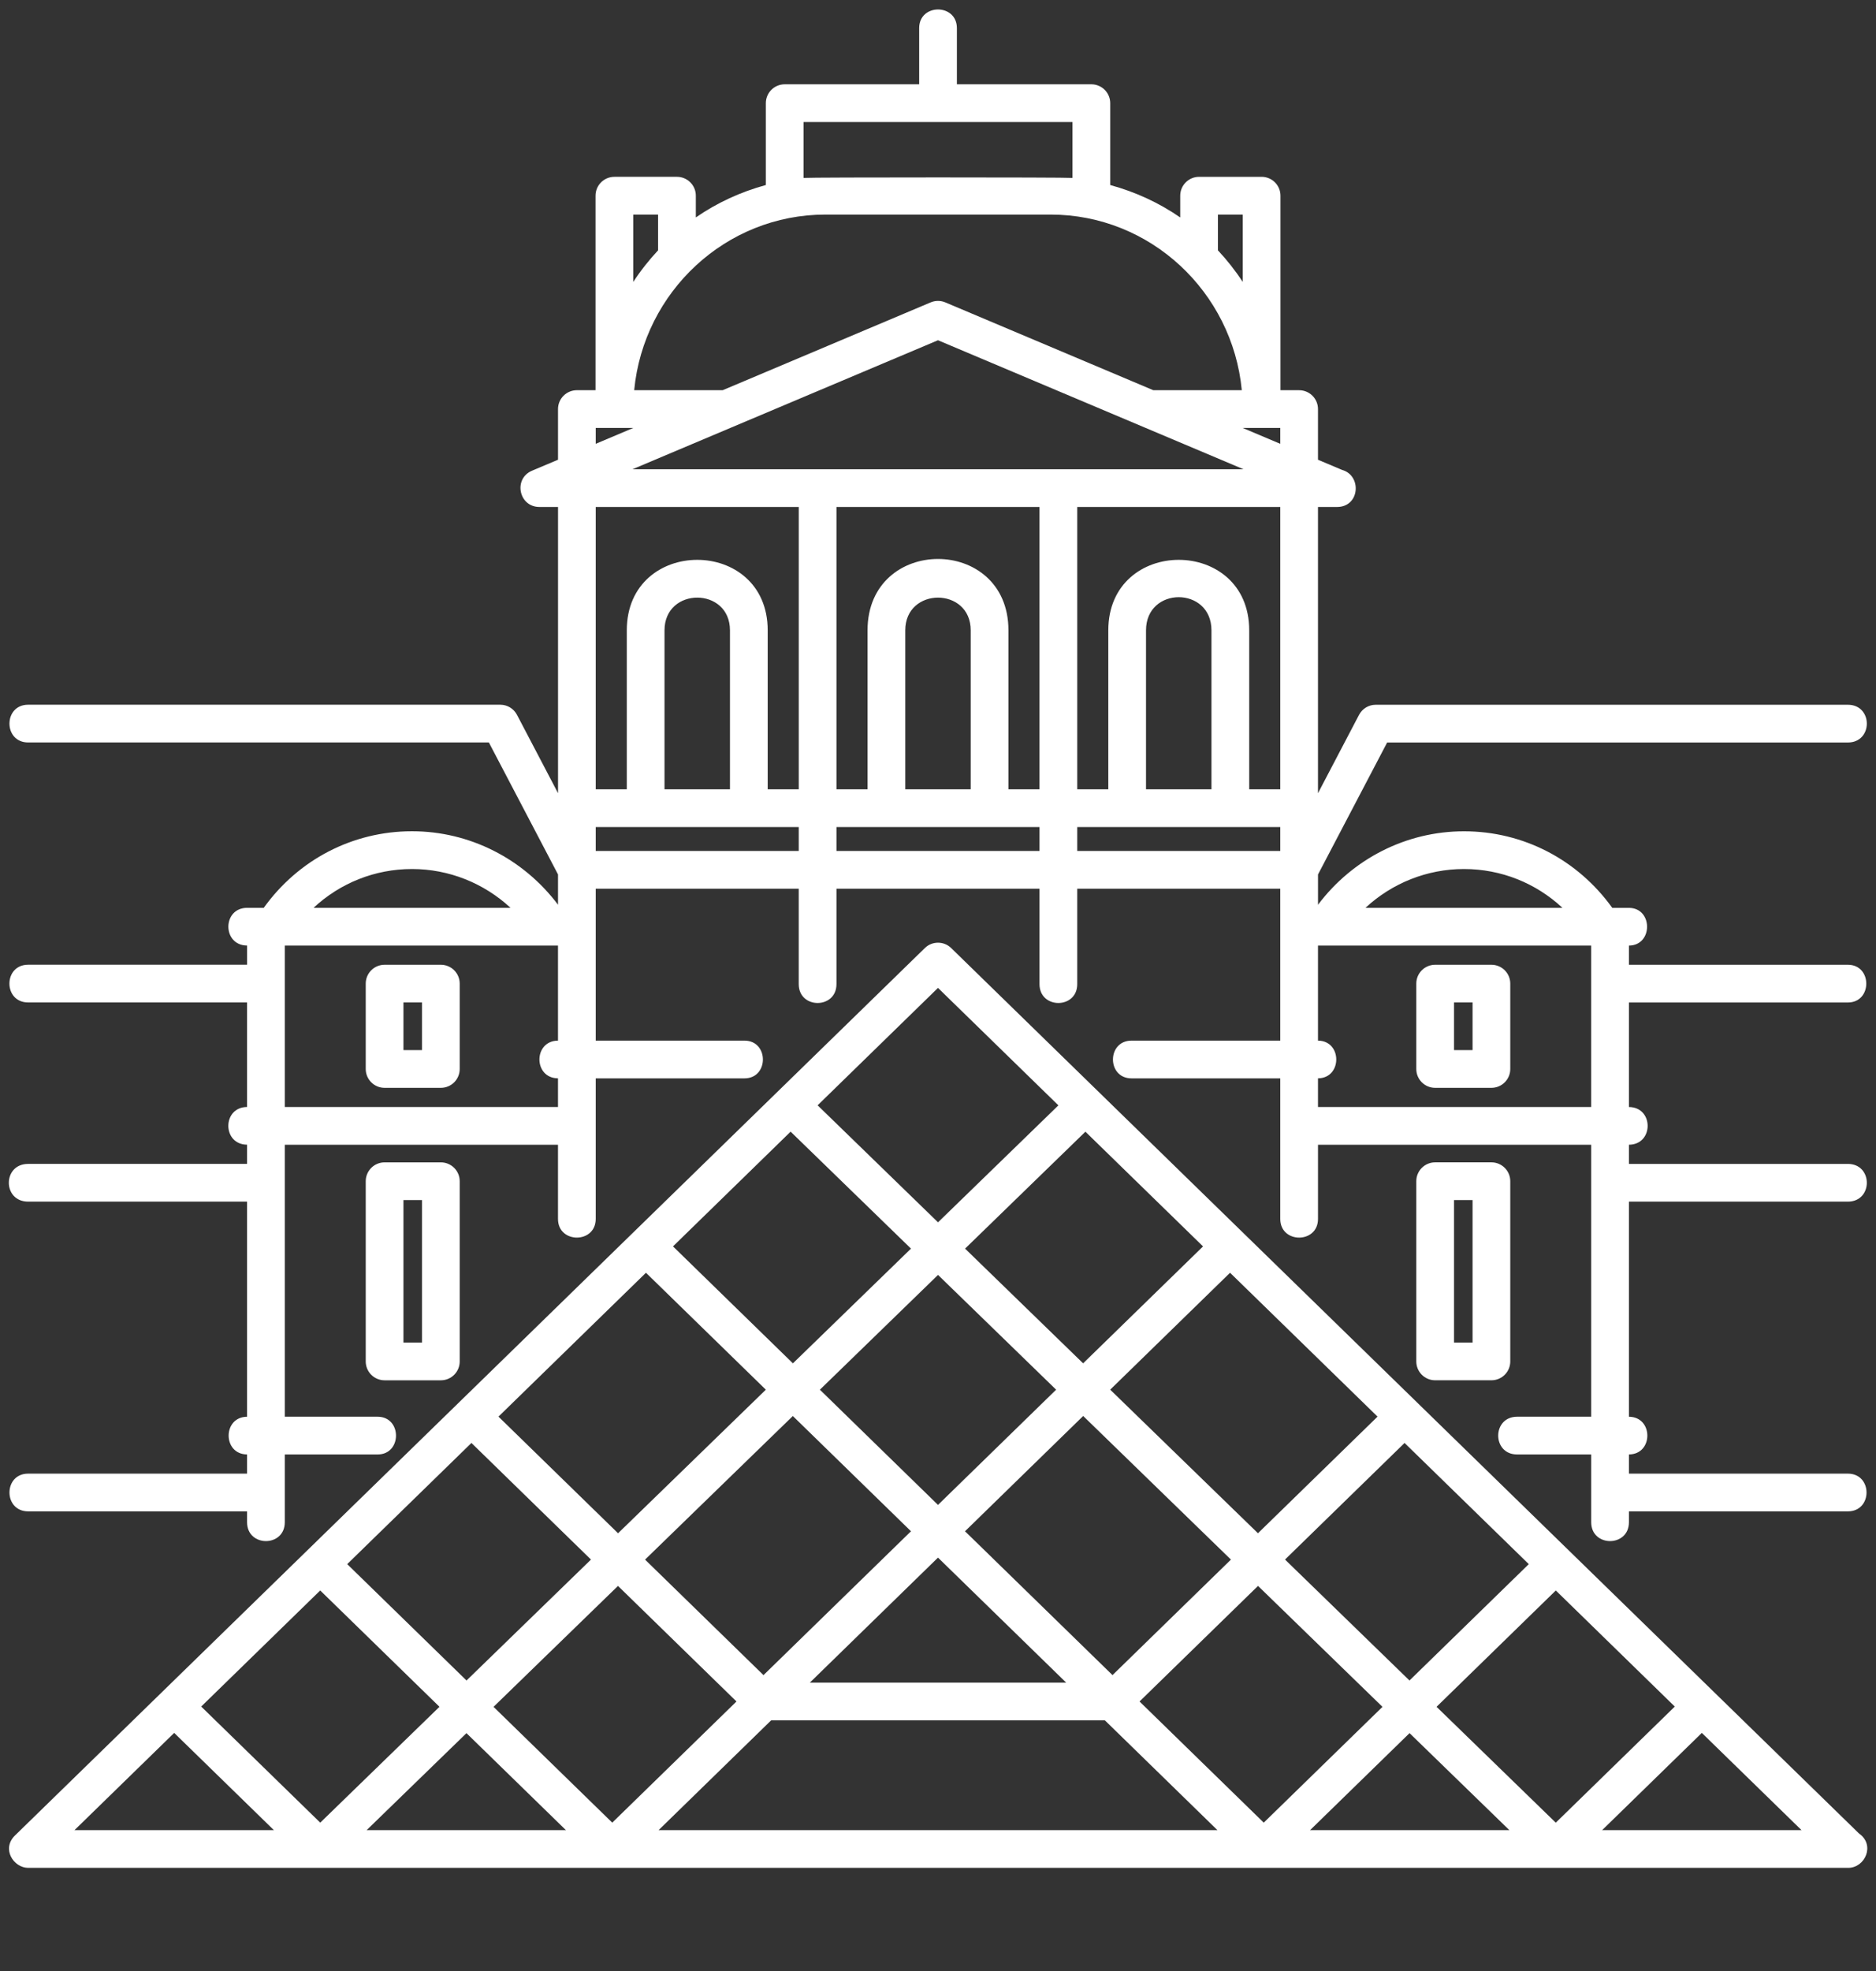 <svg xmlns="http://www.w3.org/2000/svg" xmlns:xlink="http://www.w3.org/1999/xlink" version="1.1" x="0px" y="0px" viewBox="0 0 100 105" fill="#FFFFFF" enable-background="new 0 0 100 100" xml:space="preserve"><rect x="0" y="0" width="100" height="105" fill="#333333" stroke="none"/><g><g>
    <path d="M80.505,72.526v-9.6c0-0.555-0.45-1.005-1.005-1.005h-3c-0.555,0-1.005,0.45-1.005,1.005v9.6    c0,0.555,0.45,1.005,1.005,1.005h3C80.055,73.531,80.505,73.081,80.505,72.526z M78.495,71.521h-0.989v-7.59h0.989V71.521z     M79.5,51.395h-3c-0.555,0-1.005,0.45-1.005,1.005v4.547c0,0.555,0.45,1.005,1.005,1.005h3c0.555,0,1.005-0.45,1.005-1.005v-4.547    C80.505,51.845,80.055,51.395,79.5,51.395z M78.495,55.941h-0.989v-2.537h0.989V55.941z M20.5,61.922    c-0.555,0-1.005,0.45-1.005,1.005v9.6c0,0.555,0.45,1.005,1.005,1.005h3c0.555,0,1.005-0.45,1.005-1.005v-9.6    c0-0.555-0.45-1.005-1.005-1.005H20.5z M22.495,71.521h-0.989v-7.59h0.989V71.521z M23.5,51.395h-3    c-0.555,0-1.005,0.45-1.005,1.005v4.547c0,0.555,0.45,1.005,1.005,1.005h3c0.555,0,1.005-0.45,1.005-1.005v-4.547    C24.505,51.845,24.055,51.395,23.5,51.395z M22.495,55.941h-0.989v-2.537h0.989V55.941z M1.5,62.004c-1.372,0-1.372,2.01,0,2.01    h11.67v11.46c-1.31,0.007-1.309,2.001,0,2.008v1.022H1.5c-1.327,0-1.327,2.01,0,2.01h11.67v0.578c0,1.341,2.011,1.341,2.011,0    v-3.609h4.949c1.305,0,1.305-2.01,0-2.01h-4.949v-14.49h14.563v3.954c0,1.323,2.011,1.323,2.011,0v-7.49h7.929    c1.31,0,1.31-2.01,0-2.01h-7.929v-8.094h10.822v5.085c0,1.338,2.011,1.338,2.011,0v-5.085h10.823v5.085    c0,1.338,2.011,1.338,2.011,0v-5.085h10.823v8.094h-7.929c-1.319,0-1.319,2.01,0,2.01h7.929v7.49c0,1.324,2.011,1.324,2.011,0    v-3.954h14.563v14.49H80.87c-1.345,0-1.345,2.01,0,2.01h3.949v3.609c0,1.341,2.011,1.341,2.011,0v-0.578H98.5    c1.327,0,1.327-2.01,0-2.01H86.83v-1.022c1.309-0.007,1.309-2.001,0-2.008v-11.46H98.5c1.348,0,1.348-2.01,0-2.01H86.83v-1.022    c1.33-0.007,1.33-2.001,0-2.008v-5.569H98.5c1.309,0,1.309-2.01,0-2.01H86.83v-1.021c1.292-0.007,1.289-2.01-0.005-2.01h-0.883    c-1.841-2.56-4.732-4.079-7.904-4.079c-3.073,0-5.933,1.461-7.782,3.914v-1.613l3.686-7.031H98.5c1.348,0,1.348-2.011,0-2.011    H73.333c-0.374,0-0.717,0.208-0.89,0.539l-2.188,4.173V27.008c0,0,1.008,0,1.015,0c1.224,0,1.329-1.678,0.271-1.974l-1.286-0.542    v-2.699c0-0.555-0.45-1.005-1.005-1.005h-0.995V10.425c0-0.555-0.45-1.005-1.005-1.005h-3.333c-0.555,0-1.005,0.45-1.005,1.005    v1.159c-1.123-0.777-2.384-1.36-3.732-1.727V5.496c0-0.555-0.45-1.005-1.005-1.005h-7.168V1.5c0-1.327-2.011-1.327-2.011,0v2.991    h-7.168c-0.555,0-1.005,0.45-1.005,1.005v4.361c-1.348,0.367-2.609,0.95-3.732,1.727v-1.159c0-0.555-0.45-1.005-1.005-1.005H32.75    c-0.555,0-1.005,0.45-1.005,1.005v10.362H30.75c-0.555,0-1.005,0.45-1.005,1.005v2.699l-1.385,0.584    c-1.012,0.427-0.704,1.932,0.391,1.932h0.995v15.247l-2.188-4.173c-0.173-0.331-0.516-0.539-0.89-0.539H1.5    c-1.328,0-1.328,2.011,0,2.011h24.559l3.686,7.031v1.613c-1.849-2.452-4.709-3.914-7.782-3.914c-3.172,0-6.063,1.519-7.904,4.079    h-0.883c-1.334,0-1.337,2.003-0.005,2.01v1.021H1.5c-1.331,0-1.331,2.01,0,2.01h11.67v5.569c-1.331,0.007-1.332,2.001,0,2.008    v1.022H1.5z M78.037,46.295c1.987,0,3.837,0.753,5.25,2.068H72.785C74.205,47.048,76.068,46.295,78.037,46.295z M70.255,57.445    c1.299-0.007,1.299-2.001,0-2.008v-5.063h14.563v8.599H70.255V57.445z M55.411,45.332H44.588v-1.273h10.823V45.332z     M48.255,42.048v-8.467c0-2.325,3.489-2.325,3.489,0v8.467H48.255z M55.411,42.048h-1.656v-8.467c0-5.071-7.511-5.071-7.511,0    v8.467h-1.656l0-15.04h10.822V42.048z M33.717,24.997L50,18.126l16.283,6.871H33.717z M68.245,45.332H57.422v-1.273h10.823V45.332    z M61.088,42.048v-8.467c0-2.356,3.489-2.356,3.489,0v8.467H61.088z M68.245,42.048h-1.656v-8.467c0-5.009-7.511-5.009-7.511,0    v8.467h-1.656v-15.04h10.823V42.048z M68.245,22.798v0.845l-2.003-0.845H68.245z M64.922,11.431h1.323v3.59    c-0.391-0.601-0.836-1.162-1.323-1.684V11.431z M42.832,6.501h14.337v2.978c-0.385-0.037-13.952-0.037-14.337,0V6.501z M44,11.431    h12c5.313,0,9.692,4.113,10.194,9.356h-4.718l-11.086-4.678c-0.249-0.105-0.532-0.105-0.781,0l-11.086,4.678h-4.718    C34.308,15.543,38.687,11.431,44,11.431z M33.755,11.431h1.323v1.906c-0.486,0.522-0.932,1.083-1.323,1.684V11.431z     M31.755,22.798h2.003l-2.003,0.845V22.798z M31.755,27.008h10.823l0,15.04h-1.656v-8.467c0-5.009-7.511-5.009-7.511,0v8.467    h-1.656V27.008z M38.911,33.581v8.467h-3.489v-8.467C35.422,31.255,38.911,31.255,38.911,33.581z M31.755,44.059h10.822v1.273    H31.755V44.059z M21.963,46.295c1.969,0,3.833,0.753,5.252,2.068H16.712C18.126,47.048,19.976,46.295,21.963,46.295z     M15.181,50.374h14.563v5.063c-1.32,0.007-1.32,2.001,0,2.008v1.527H15.181V50.374z M99.092,97.673l-48.39-47.168    c-0.391-0.381-1.013-0.381-1.403,0L0.799,97.78c-0.735,0.716-0.07,1.725,0.702,1.725h97c0.007-0.001,0.013-0.001,0.02,0    C99.415,99.505,99.973,98.284,99.092,97.673z M81.492,83.325l-6.36,6.199l-6.634-6.443l6.372-6.211L81.492,83.325z M73.43,75.467    l-6.374,6.213l-7.877-7.649l6.389-6.228L73.43,75.467z M48.56,81.574l-7.862,7.664l-6.313-6.154l7.877-7.649L48.56,81.574z     M43.704,74.033l6.297-6.115l6.296,6.114L50,80.17L43.704,74.033z M50,82.978l6.832,6.659H43.169L50,82.978z M51.44,81.574    l6.299-6.141l7.876,7.65l-6.313,6.154L51.44,81.574z M64.128,66.399l-6.392,6.229l-6.293-6.111l6.415-6.229L64.128,66.399z     M50,52.628l6.418,6.257l-6.417,6.231l-6.418-6.233L50,52.628z M42.144,60.286l6.416,6.231l-6.294,6.112l-6.392-6.231    L42.144,60.286z M34.433,67.803l6.39,6.229l-7.877,7.649l-6.375-6.214L34.433,67.803z M25.13,76.87l6.372,6.212l-6.634,6.442    l-6.36-6.199L25.13,76.87z M3.972,97.495l5.313-5.179l5.313,5.179H3.972z M10.725,90.912l6.344-6.184l6.357,6.197l-6.356,6.172    L10.725,90.912z M19.545,97.495l5.32-5.166l5.3,5.166H19.545z M26.308,90.928l6.634-6.442l6.316,6.156l-6.622,6.455L26.308,90.928    z M35.107,97.495l6-5.849h17.787l6,5.849H35.107z M60.743,90.642l6.316-6.157l6.634,6.443l-6.329,6.169L60.743,90.642z     M69.835,97.495l5.301-5.167l5.319,5.167H69.835z M76.575,90.926l6.357-6.197l6.343,6.184l-6.345,6.186L76.575,90.926z     M85.403,97.495l5.313-5.179l5.313,5.179H85.403z"/></g></g></svg>
